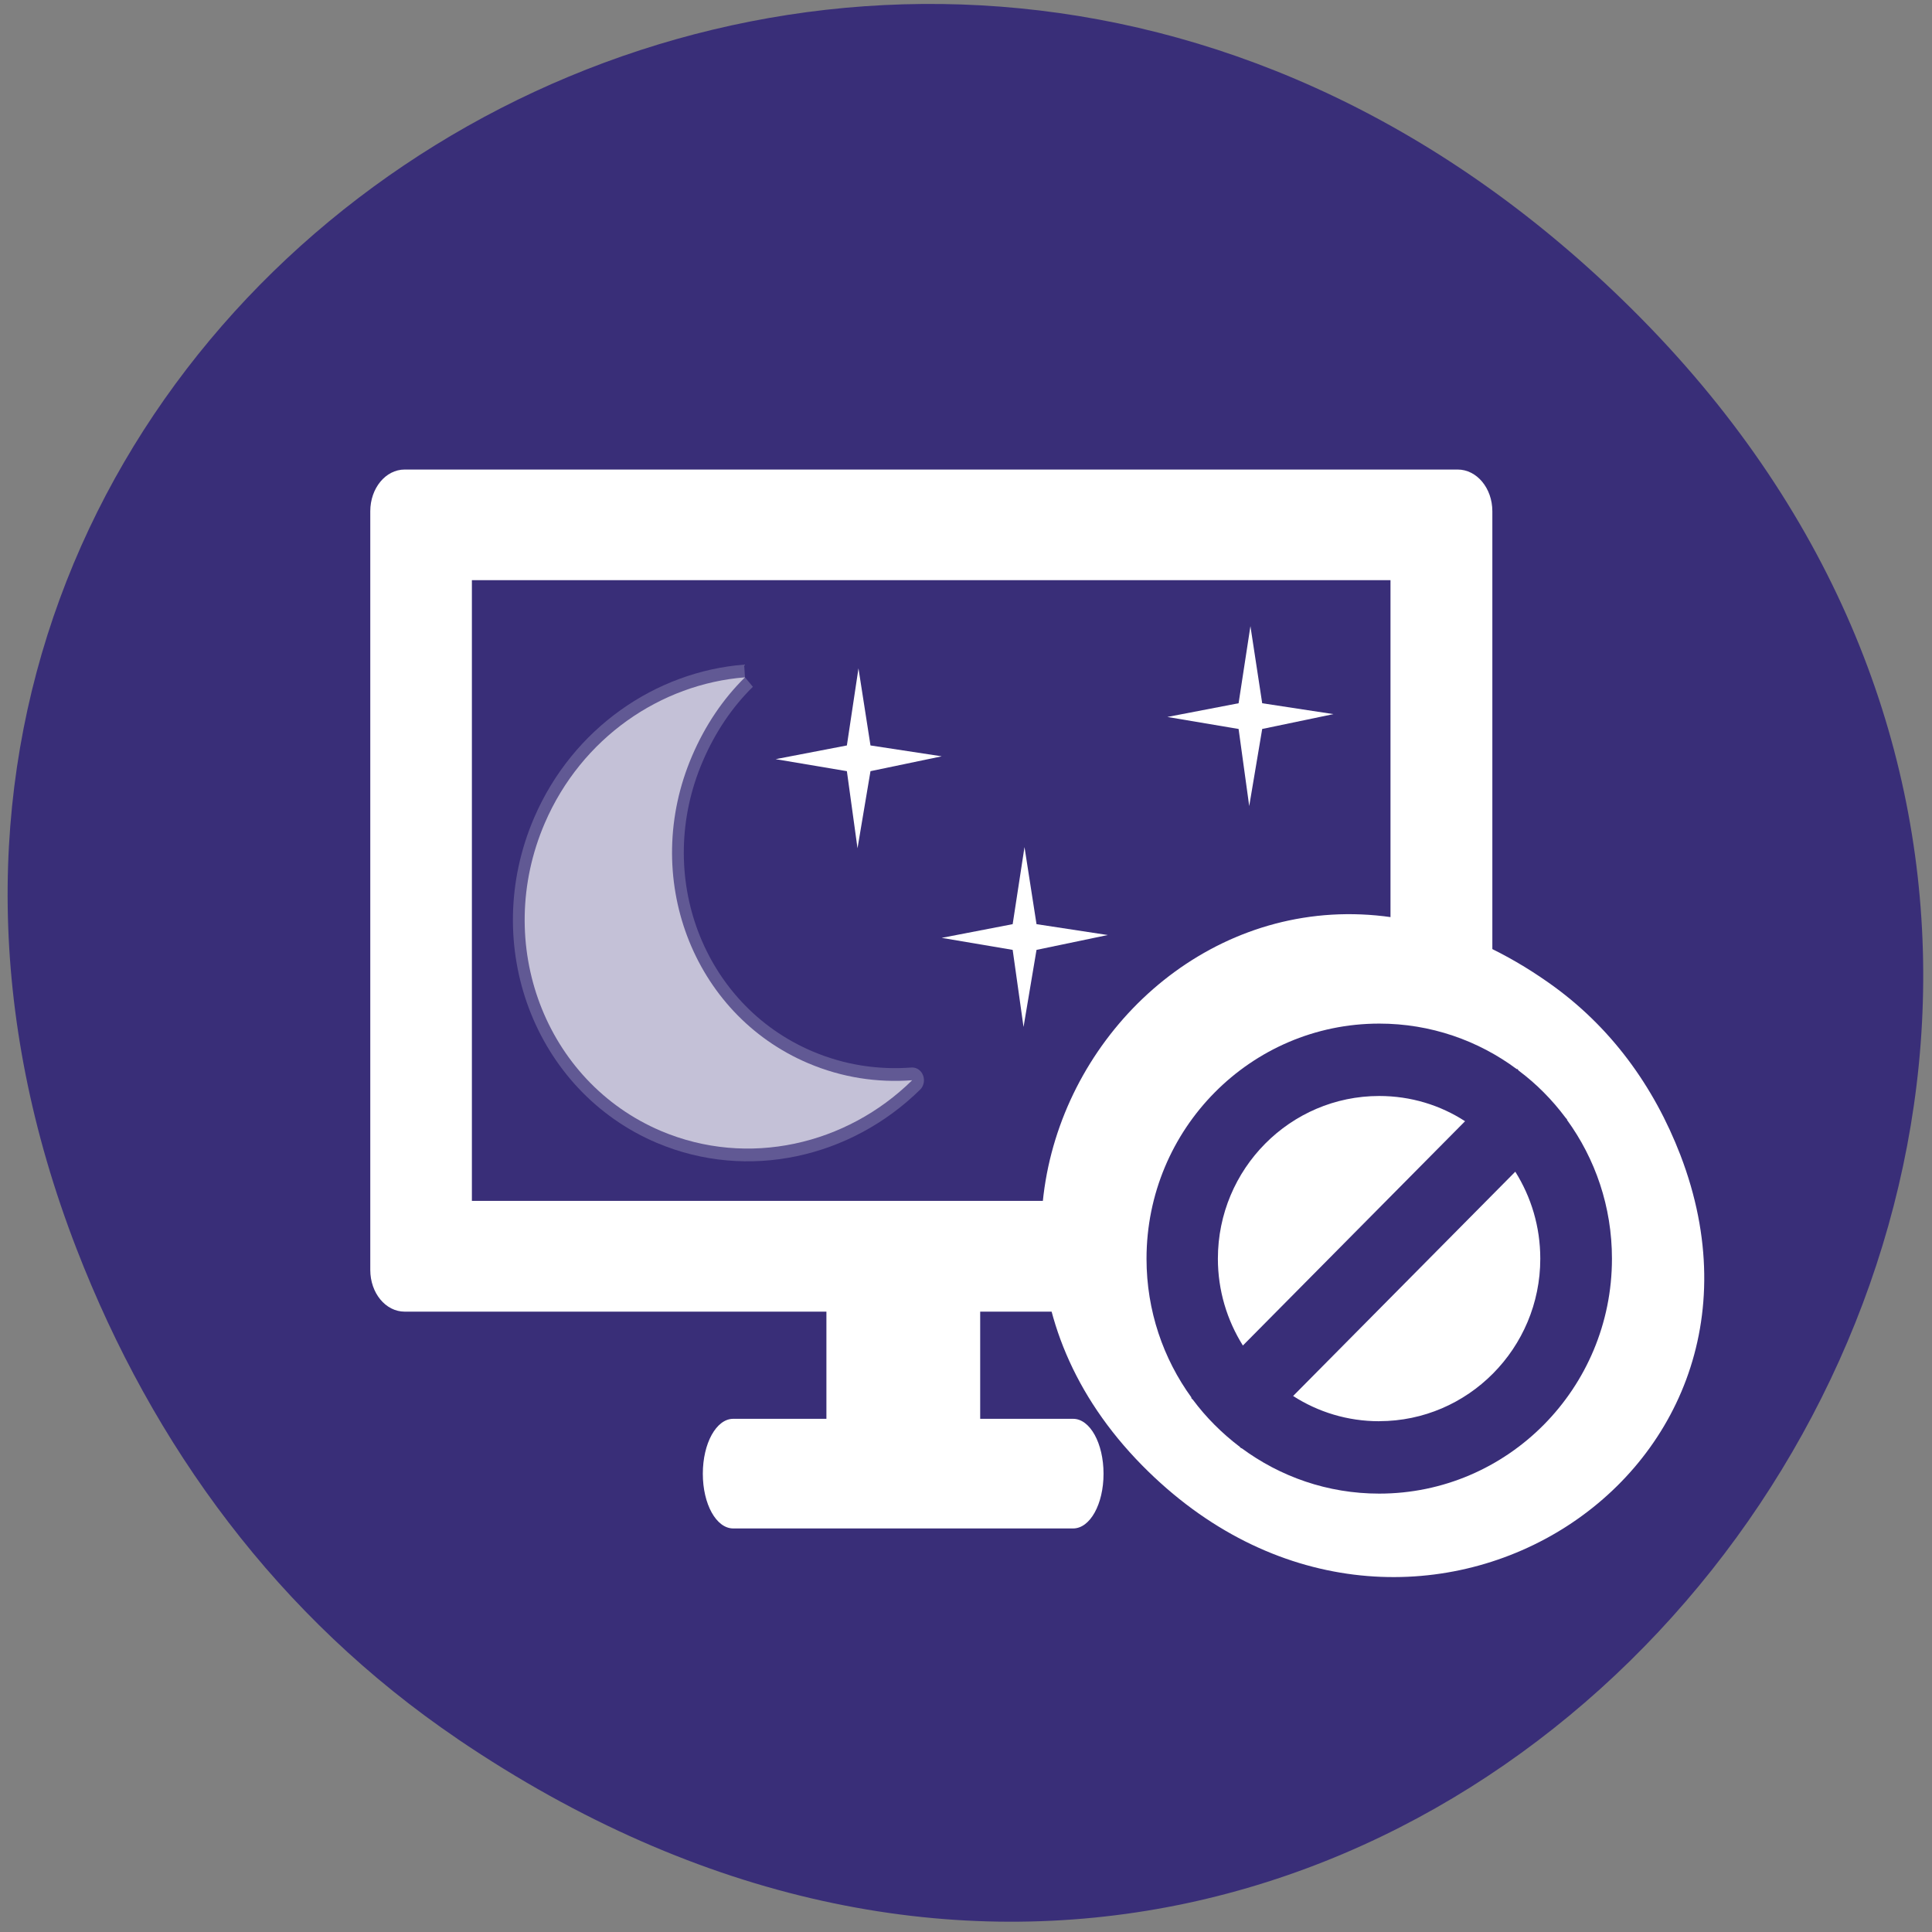 <svg xmlns="http://www.w3.org/2000/svg" xmlns:xlink="http://www.w3.org/1999/xlink" viewBox="0 0 32 32"><rect x="0" y="0" width="32" height="32" fill="#808080" stroke="none"/><defs><g id="3" clip-path="url(#2)"><path d="m 17.17 10.807 c -0.924 0.835 -1.68 1.872 -2.227 3.047 c -2.187 4.689 0 10.04 4.89 11.957 c 1.431 0.56 2.912 0.762 4.383 0.661 c -2.773 2.514 -6.918 3.405 -10.586 1.973 c -4.89 -1.918 -7.087 -7.277 -4.9 -11.967 c 1.551 -3.322 4.89 -5.414 8.439 -5.671" transform="matrix(0.393 0 0 0.426 5.592 6.615)" stroke-opacity="0.29" fill="#fff" stroke="#fff" stroke-linejoin="round" stroke-width="0.991"/></g><clipPath id="2"><path d="M 0,0 H32 V32 H0 z"/></clipPath><filter id="0" filterUnits="objectBoundingBox" x="0" y="0" width="32" height="32"><feColorMatrix type="matrix" in="SourceGraphic" values="0 0 0 0 1 0 0 0 0 1 0 0 0 0 1 0 0 0 1 0"/></filter><mask id="1"><g filter="url(#0)"><path fill-opacity="0.702" d="M 0,0 H32 V32 H0 z"/></g></mask></defs><path d="m 7.582 28.805 c 16.227 11 32.672 -10.566 19.449 -23.684 c -12.457 -12.363 -31.813 -0.07 -25.762 15.566 c 1.262 3.262 3.336 6.098 6.313 8.117" fill="#392e78"/><g fill="#fff"><path d="m 13.688 21.02 v 2.48 h -1.543 c -0.281 0 -0.504 0.406 -0.504 0.91 c 0 0.504 0.223 0.906 0.504 0.906 h 5.629 c 0.281 0 0.504 -0.402 0.504 -0.906 c 0 -0.504 -0.223 -0.91 -0.504 -0.91 h -1.539 v -2.48"/><path d="m 6.703 7.777 c -0.316 0 -0.57 0.309 -0.57 0.691 v 12.566 c 0 0.383 0.254 0.691 0.57 0.691 h 17.441 c 0.316 0 0.574 -0.309 0.574 -0.691 v -12.566 c 0 -0.383 -0.258 -0.691 -0.574 -0.691 m -16.328 1.832 h 15.215 v 10.281 h -15.215"/><path d="m 25.645 16.273 c -5.613 -3.949 -11.305 3.344 -6.73 7.996 c 4.313 4.379 11.01 0.316 8.918 -5.137 c -0.438 -1.137 -1.156 -2.137 -2.188 -2.859"/></g><path d="m 25.953 18.547 c 0.469 0.645 0.746 1.438 0.746 2.301 c 0 2.148 -1.727 3.891 -3.855 3.891 c -0.855 0 -1.641 -0.281 -2.281 -0.754 l -0.004 0.004 l -0.027 -0.027 c -0.293 -0.223 -0.555 -0.484 -0.773 -0.777 l -0.031 -0.031 l 0.008 -0.004 c -0.469 -0.645 -0.746 -1.441 -0.746 -2.301 c 0 -2.152 1.727 -3.895 3.855 -3.895 c 0.852 0 1.641 0.281 2.277 0.754 l 0.008 -0.004 l 0.027 0.031 c 0.293 0.219 0.551 0.48 0.773 0.777 l 0.027 0.031 m -3.113 4.996 c 1.469 0 2.668 -1.207 2.668 -2.691 c 0 -0.531 -0.152 -1.023 -0.414 -1.441 l -3.68 3.715 c 0.414 0.266 0.902 0.418 1.426 0.418 m 0 -5.387 c -1.473 0 -2.672 1.207 -2.672 2.695 c 0 0.527 0.152 1.02 0.414 1.438 l 3.68 -3.715 c -0.41 -0.266 -0.898 -0.418 -1.422 -0.418" fill="#392e78"/><path d="m 16.969 14.03 l 0.199 1.277 l 1.18 0.18 l -1.18 0.246 l -0.215 1.277 l -0.18 -1.277 l -1.176 -0.199 l 1.176 -0.227" fill="#fff" fill-rule="evenodd"/><use xlink:href="#3" mask="url(#1)"/><g fill="#fff" fill-rule="evenodd"><path d="m 20.711 10.371 l 0.195 1.277 l 1.18 0.18 l -1.18 0.246 l -0.215 1.277 l -0.176 -1.277 l -1.18 -0.199 l 1.18 -0.227"/><path d="m 14.219 11.07 l 0.199 1.277 l 1.18 0.18 l -1.18 0.246 l -0.215 1.277 l -0.176 -1.277 l -1.18 -0.199 l 1.18 -0.227"/></g></svg>